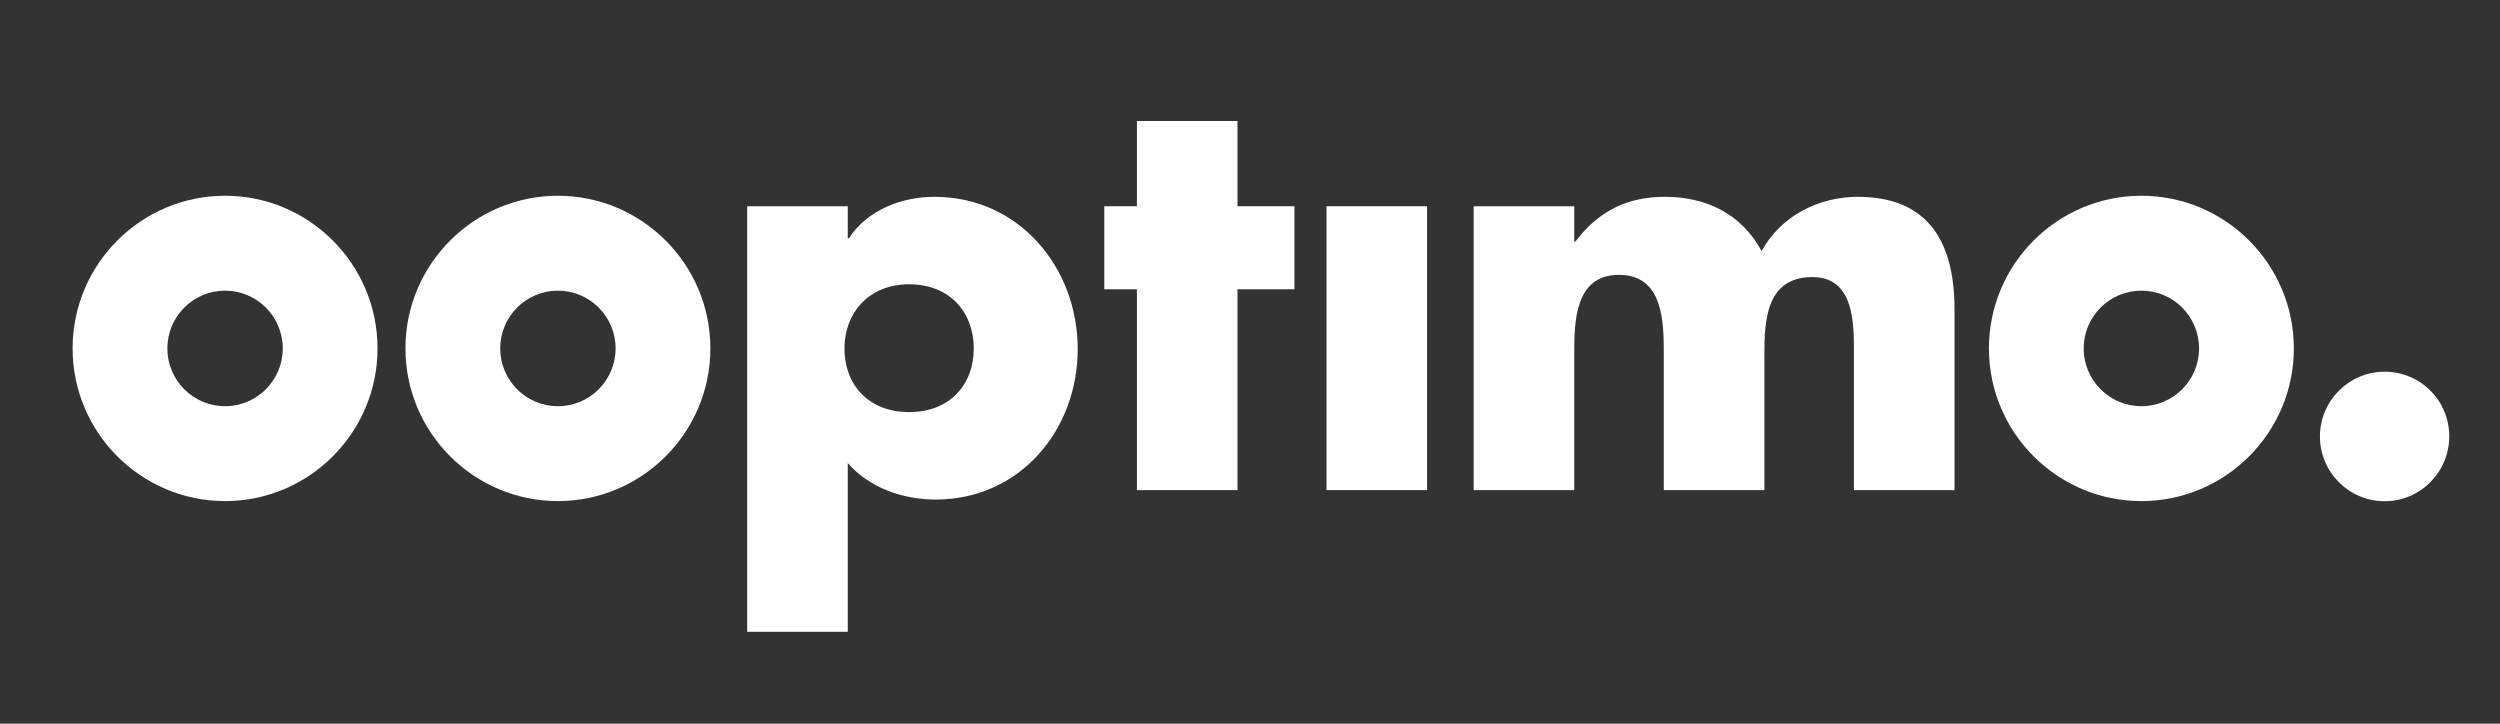<svg width="152" height="44" viewBox="0 0 152 44" fill="none" xmlns="http://www.w3.org/2000/svg">
<rect x="0" y="0" width="152" height="44" fill="#333333" stroke="none"/>
<path d="M51.342 21.186C51.342 23.373 52.789 25.056 55.274 25.056C57.759 25.056 59.205 23.373 59.205 21.186C59.205 19 57.759 17.284 55.274 17.284C52.789 17.284 51.342 19.065 51.342 21.186ZM51.544 14.49H51.613C52.722 12.774 54.804 11.967 56.822 11.967C61.963 11.967 65.525 16.275 65.525 21.219C65.525 26.163 61.996 30.373 56.886 30.373C54.905 30.373 52.855 29.666 51.544 28.152V38.414H45.429V12.541H51.544V14.492V14.49Z" fill="white"/>
<path d="M95.714 14.693H95.781C97.228 12.774 99.007 11.967 101.226 11.967C103.713 11.967 105.864 12.977 107.107 15.264C108.282 13.11 110.601 11.967 112.955 11.967C117.323 11.967 118.835 14.826 118.835 18.798V29.799H112.718V21.555C112.718 19.774 112.787 16.846 110.197 16.846C107.374 16.846 107.275 19.505 107.275 21.555V29.799H101.158V21.555C101.158 19.638 101.158 16.711 98.436 16.711C95.714 16.711 95.714 19.638 95.714 21.555V29.799H89.599V12.541H95.714V14.695V14.693Z" fill="white"/>
<path d="M148.914 26.537C148.914 28.691 147.168 30.474 144.984 30.474C142.801 30.474 141.052 28.691 141.052 26.537C141.052 24.384 142.799 22.601 144.984 22.601C147.169 22.601 148.914 24.349 148.914 26.537Z" fill="white"/>
<path d="M13.684 24.697C11.747 24.697 10.176 23.124 10.176 21.184C10.176 19.245 11.747 17.672 13.684 17.672C15.621 17.672 17.192 19.245 17.192 21.184C17.192 23.124 15.621 24.697 13.684 24.697ZM13.684 11.902C8.571 11.902 4.414 16.067 4.414 21.184C4.414 26.302 8.573 30.466 13.684 30.466C18.795 30.466 22.954 26.302 22.954 21.184C22.954 16.067 18.795 11.902 13.684 11.902Z" fill="white"/>
<path d="M33.921 24.697C31.983 24.697 30.413 23.124 30.413 21.184C30.413 19.245 31.983 17.672 33.921 17.672C35.858 17.672 37.428 19.245 37.428 21.184C37.428 23.124 35.858 24.697 33.921 24.697ZM33.921 11.902C28.808 11.902 24.651 16.067 24.651 21.184C24.651 26.302 28.809 30.466 33.921 30.466C39.032 30.466 43.191 26.302 43.191 21.184C43.191 16.067 39.032 11.902 33.921 11.902Z" fill="white"/>
<path d="M130.196 24.697C128.259 24.697 126.688 23.124 126.688 21.184C126.688 19.245 128.259 17.672 130.196 17.672C132.134 17.672 133.704 19.245 133.704 21.184C133.704 23.124 132.134 24.697 130.196 24.697ZM130.196 11.902C125.083 11.902 120.927 16.067 120.927 21.184C120.927 26.302 125.083 30.466 130.196 30.466C135.31 30.466 139.466 26.302 139.466 21.184C139.466 16.067 135.31 11.902 130.196 11.902Z" fill="white"/>
<path d="M75.239 29.799H69.124V17.588H67.141V12.539H69.124V7.356H75.239V12.539H78.701V17.588H75.239V29.799Z" fill="white"/>
<path d="M86.767 12.539H80.652V29.799H86.767V12.539Z" fill="white"/>
</svg>
